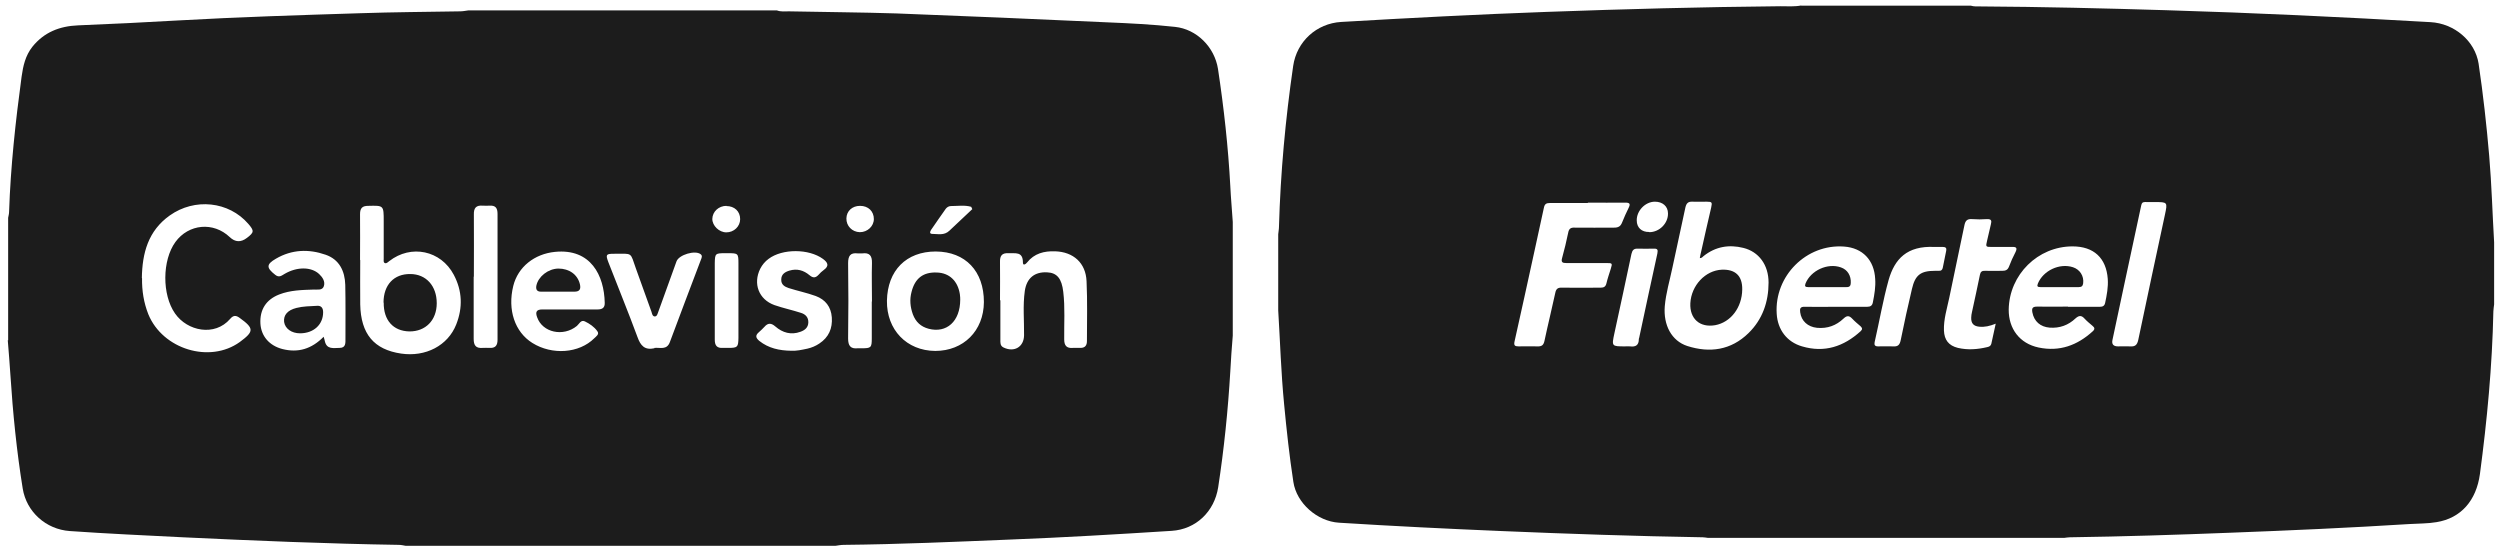 <svg width="132" height="29" viewBox="0 0 132 29" fill="none" xmlns="http://www.w3.org/2000/svg">
<path d="M95.1 0.299H104.06C104.22 0.349 104.38 0.339 104.54 0.339C107.82 0.359 111.1 0.439 114.38 0.539C119.03 0.679 123.68 0.899 128.33 1.169C129.59 1.239 130.68 2.159 130.87 3.359C131.11 4.979 131.29 6.599 131.43 8.229C131.56 9.749 131.6 11.279 131.69 12.799V16.069C131.68 16.189 131.65 16.319 131.65 16.439C131.59 19.319 131.32 22.179 130.94 25.029C130.75 26.429 129.94 27.359 128.65 27.569C128.19 27.649 127.71 27.639 127.23 27.669C124.06 27.869 120.9 28.009 117.73 28.129C114.92 28.239 112.1 28.329 109.29 28.369C109.19 28.369 109.1 28.389 109 28.399H90.17C90.08 28.389 89.99 28.369 89.91 28.369C86.36 28.309 82.82 28.189 79.27 28.039C76.41 27.919 73.56 27.779 70.7 27.599C69.55 27.529 68.46 26.569 68.29 25.449C68.08 24.079 67.93 22.699 67.8 21.329C67.64 19.689 67.59 18.029 67.49 16.389V12.369C67.5 12.239 67.53 12.109 67.53 11.969C67.61 9.129 67.87 6.299 68.28 3.479C68.47 2.189 69.51 1.239 70.81 1.159C74.41 0.949 78.02 0.759 81.63 0.629C85.76 0.479 89.88 0.369 94.01 0.329C94.38 0.329 94.74 0.359 95.11 0.289L95.1 0.299ZM89.75 13.629C89.77 13.509 89.79 13.399 89.82 13.289C89.99 12.509 90.17 11.739 90.35 10.959C90.41 10.679 90.4 10.649 90.1 10.649C89.85 10.649 89.6 10.659 89.35 10.649C89.13 10.639 89.04 10.739 88.99 10.949C88.77 12.019 88.52 13.079 88.3 14.149C88.16 14.819 87.96 15.479 87.9 16.169C87.82 17.169 88.26 17.999 89.09 18.269C90.28 18.649 91.4 18.489 92.32 17.589C93.06 16.869 93.38 15.939 93.38 14.919C93.38 13.979 92.86 13.289 92.05 13.089C91.29 12.899 90.58 13.019 89.95 13.519C89.9 13.559 89.86 13.629 89.75 13.629ZM83.84 10.719C83.17 10.719 82.5 10.719 81.83 10.719C81.65 10.719 81.56 10.769 81.52 10.959C81.36 11.709 81.19 12.459 81.03 13.209C80.68 14.809 80.33 16.419 79.97 18.019C79.92 18.239 79.98 18.289 80.18 18.289C80.51 18.289 80.84 18.279 81.17 18.289C81.4 18.299 81.5 18.229 81.55 17.989C81.73 17.139 81.94 16.299 82.12 15.459C82.16 15.259 82.25 15.179 82.46 15.189C83.15 15.199 83.84 15.189 84.52 15.189C84.69 15.189 84.78 15.129 84.82 14.959C84.88 14.699 84.97 14.449 85.05 14.189C85.14 13.899 85.13 13.889 84.83 13.889C84.12 13.889 83.42 13.889 82.71 13.889C82.51 13.889 82.41 13.859 82.48 13.619C82.6 13.179 82.71 12.739 82.8 12.289C82.84 12.079 82.93 12.009 83.14 12.019C83.84 12.029 84.53 12.019 85.23 12.019C85.45 12.019 85.57 11.949 85.65 11.739C85.75 11.479 85.87 11.229 85.99 10.979C86.09 10.779 86.07 10.699 85.82 10.699C85.16 10.709 84.5 10.699 83.84 10.699V10.719ZM96.89 16.199C97.45 16.199 98.02 16.199 98.58 16.199C98.76 16.199 98.86 16.139 98.89 15.949C98.97 15.549 99.04 15.139 99.01 14.729C98.96 13.729 98.34 13.089 97.37 13.019C95.38 12.869 93.68 14.569 93.81 16.569C93.86 17.409 94.35 18.059 95.15 18.289C96.33 18.639 97.35 18.299 98.24 17.489C98.35 17.389 98.33 17.319 98.24 17.229C98.09 17.099 97.94 16.979 97.8 16.829C97.64 16.659 97.52 16.649 97.34 16.819C96.95 17.189 96.49 17.359 95.94 17.309C95.45 17.259 95.11 16.949 95.05 16.489C95.02 16.289 95.06 16.189 95.29 16.199C95.83 16.209 96.36 16.199 96.9 16.199H96.89ZM109.19 16.199C109.74 16.199 110.3 16.199 110.85 16.199C110.99 16.199 111.11 16.179 111.15 15.999C111.24 15.579 111.32 15.159 111.29 14.729C111.21 13.619 110.55 13.009 109.43 13.009C107.6 13.009 106.09 14.499 106.06 16.339C106.05 17.359 106.64 18.139 107.64 18.349C108.74 18.579 109.68 18.239 110.5 17.489C110.62 17.379 110.6 17.299 110.49 17.209C110.35 17.089 110.2 16.969 110.07 16.829C109.91 16.649 109.78 16.639 109.59 16.809C109.21 17.169 108.75 17.339 108.22 17.299C107.73 17.259 107.4 16.969 107.31 16.499C107.27 16.279 107.31 16.189 107.56 16.189C108.1 16.199 108.65 16.189 109.19 16.189V16.199ZM105.38 17.089C105.05 17.219 104.79 17.279 104.5 17.249C104.2 17.219 104.07 17.069 104.08 16.769C104.08 16.669 104.1 16.569 104.12 16.479C104.26 15.819 104.41 15.169 104.54 14.509C104.57 14.349 104.65 14.289 104.81 14.299C105.11 14.309 105.42 14.299 105.72 14.299C105.89 14.299 106 14.259 106.07 14.089C106.17 13.819 106.29 13.559 106.42 13.309C106.53 13.079 106.45 13.029 106.23 13.039C105.88 13.039 105.53 13.039 105.18 13.039C104.84 13.039 104.84 13.039 104.92 12.699C104.99 12.409 105.05 12.119 105.12 11.839C105.17 11.649 105.14 11.559 104.91 11.569C104.65 11.589 104.39 11.589 104.13 11.569C103.87 11.549 103.77 11.649 103.72 11.899C103.46 13.179 103.18 14.449 102.92 15.729C102.8 16.299 102.62 16.859 102.64 17.449C102.66 17.949 102.89 18.249 103.38 18.369C103.9 18.489 104.41 18.449 104.92 18.329C105.02 18.309 105.11 18.269 105.14 18.159C105.21 17.829 105.28 17.499 105.37 17.109L105.38 17.089ZM113.76 10.669C113.69 10.669 113.62 10.669 113.55 10.669C113.04 10.669 113.11 10.609 113 11.109C112.72 12.399 112.45 13.689 112.17 14.979C111.96 15.969 111.75 16.949 111.54 17.939C111.487 18.172 111.584 18.289 111.83 18.289C112.04 18.289 112.26 18.279 112.47 18.289C112.73 18.309 112.84 18.219 112.9 17.949C113.36 15.739 113.84 13.529 114.31 11.329C114.45 10.669 114.45 10.669 113.76 10.669V10.669ZM102.14 13.039C100.69 12.969 100.04 13.669 99.72 14.779C99.42 15.859 99.23 16.979 98.98 18.069C98.95 18.219 99 18.289 99.16 18.289C99.43 18.289 99.7 18.279 99.96 18.289C100.22 18.309 100.31 18.199 100.36 17.949C100.54 17.049 100.74 16.149 100.95 15.259C101.12 14.519 101.41 14.299 102.17 14.299C102.23 14.299 102.3 14.299 102.36 14.299C102.49 14.309 102.56 14.249 102.58 14.129C102.64 13.829 102.7 13.529 102.76 13.239C102.79 13.099 102.73 13.039 102.59 13.039C102.42 13.039 102.25 13.039 102.12 13.039H102.14ZM85.8 18.289C85.89 18.289 85.98 18.279 86.07 18.289C86.37 18.329 86.53 18.219 86.53 17.909C86.53 17.879 86.54 17.859 86.55 17.829C86.87 16.349 87.18 14.859 87.51 13.379C87.55 13.179 87.51 13.119 87.31 13.129C87.03 13.129 86.76 13.139 86.48 13.129C86.27 13.119 86.19 13.199 86.14 13.409C85.85 14.809 85.54 16.199 85.24 17.599C85.09 18.289 85.1 18.289 85.8 18.289V18.289ZM87.08 12.259C87.62 12.259 88.08 11.789 88.07 11.269C88.07 10.889 87.78 10.649 87.38 10.649C86.87 10.649 86.41 11.129 86.42 11.639C86.42 12.019 86.68 12.259 87.08 12.249V12.259Z" fill="#1C1C1C"/>
<path d="M91.99 15.28C91.98 16.24 91.38 17.02 90.56 17.17C89.75 17.31 89.21 16.83 89.25 16.01C89.3 15.07 90.04 14.28 90.91 14.24C91.63 14.21 92 14.57 91.99 15.28Z" fill="#1C1C1C"/>
<path d="M96.481 15.159C96.141 15.159 95.801 15.159 95.461 15.159C95.311 15.159 95.281 15.109 95.331 14.969C95.611 14.279 96.501 13.869 97.201 14.119C97.551 14.239 97.741 14.559 97.721 14.939C97.721 15.089 97.651 15.169 97.491 15.159C97.151 15.159 96.811 15.159 96.471 15.159H96.481Z" fill="#1C1C1C"/>
<path d="M108.751 15.159C108.411 15.159 108.071 15.159 107.731 15.159C107.581 15.159 107.541 15.119 107.601 14.969C107.881 14.289 108.741 13.879 109.451 14.109C109.821 14.229 110.041 14.579 109.991 14.959C109.971 15.099 109.911 15.159 109.761 15.159C109.421 15.159 109.081 15.159 108.741 15.159H108.751Z" fill="#1C1C1C"/>
<path d="M0.43 17.979V11.499C0.45 11.389 0.48 11.289 0.48 11.179C0.56 8.789 0.82 6.419 1.14 4.049C1.22 3.479 1.34 2.939 1.71 2.469C2.33 1.699 3.15 1.379 4.12 1.339C5.89 1.269 7.65 1.179 9.41 1.079C12.6 0.899 15.8 0.799 18.99 0.699C20.76 0.639 22.53 0.629 24.29 0.599C24.44 0.599 24.58 0.569 24.73 0.549H41.02C41.23 0.629 41.45 0.599 41.66 0.599C43.55 0.639 45.44 0.649 47.33 0.709C51.04 0.849 54.74 1.009 58.45 1.179C59.65 1.229 60.85 1.289 62.04 1.419C63.19 1.539 64.13 2.489 64.31 3.639C64.62 5.689 64.85 7.759 64.96 9.829C64.99 10.459 65.05 11.089 65.09 11.719V17.719C65.04 18.349 64.99 18.979 64.96 19.609C64.84 21.659 64.63 23.699 64.32 25.729C64.12 27.009 63.15 27.949 61.86 28.029C59.02 28.209 56.18 28.379 53.33 28.489C50.4 28.609 47.48 28.739 44.55 28.769C44.4 28.769 44.26 28.799 44.11 28.819H21.42C21.3 28.799 21.18 28.769 21.06 28.769C17.26 28.709 13.46 28.549 9.66 28.369C7.67 28.269 5.67 28.179 3.68 28.039C2.43 27.949 1.4 27.029 1.2 25.799C0.88 23.819 0.68 21.819 0.55 19.809C0.51 19.189 0.46 18.579 0.41 17.959L0.43 17.979ZM19.02 13.719C19.02 14.499 19.01 15.279 19.02 16.069C19.05 17.639 19.75 18.459 21.18 18.669C22.47 18.859 23.65 18.249 24.09 17.129C24.44 16.239 24.41 15.359 23.96 14.509C23.28 13.219 21.7 12.889 20.55 13.789C20.49 13.839 20.41 13.909 20.35 13.899C20.23 13.879 20.26 13.749 20.26 13.659C20.26 12.999 20.26 12.339 20.26 11.679C20.26 10.839 20.26 10.849 19.44 10.869C19.13 10.869 19.01 10.989 19.01 11.309C19.02 12.119 19.01 12.929 19.01 13.739L19.02 13.719ZM7.5 14.689C7.49 15.349 7.59 15.979 7.83 16.589C8.59 18.449 11.08 19.199 12.66 18.059C13.42 17.499 13.42 17.339 12.66 16.789C12.46 16.639 12.32 16.639 12.15 16.839C11.34 17.779 9.89 17.489 9.24 16.549C8.55 15.559 8.56 13.749 9.26 12.779C9.96 11.819 11.27 11.699 12.13 12.519C12.417 12.792 12.72 12.806 13.04 12.559C13.42 12.269 13.43 12.189 13.11 11.819C12.08 10.629 10.28 10.439 8.96 11.379C7.82 12.189 7.51 13.369 7.49 14.679L7.5 14.689ZM30.09 16.339C30.58 16.339 31.06 16.339 31.55 16.339C31.79 16.339 31.94 16.259 31.93 15.989C31.9 14.549 31.2 13.109 29.3 13.299C28.22 13.409 27.35 14.089 27.1 15.099C26.79 16.359 27.18 17.529 28.11 18.109C29.15 18.759 30.58 18.659 31.38 17.859C31.48 17.759 31.66 17.649 31.54 17.489C31.38 17.259 31.13 17.089 30.88 16.969C30.67 16.869 30.58 17.109 30.46 17.209C29.74 17.799 28.64 17.559 28.36 16.749C28.26 16.479 28.32 16.339 28.63 16.339C29.12 16.339 29.6 16.339 30.09 16.339V16.339ZM49.41 13.279C47.85 13.279 46.86 14.279 46.83 15.879C46.81 17.409 47.87 18.519 49.38 18.529C50.87 18.529 51.94 17.469 51.95 15.949C51.95 14.319 50.98 13.289 49.41 13.279ZM17.09 17.789C17.13 17.909 17.14 17.959 17.15 18.009C17.25 18.469 17.62 18.369 17.93 18.369C18.27 18.369 18.24 18.099 18.24 17.869C18.24 16.929 18.25 15.979 18.23 15.039C18.21 14.319 17.92 13.699 17.19 13.449C16.3 13.139 15.41 13.169 14.57 13.659C14.05 13.959 14.06 14.139 14.53 14.509C14.74 14.679 14.87 14.549 15.03 14.459C15.68 14.079 16.43 14.079 16.85 14.469C17.03 14.639 17.18 14.859 17.1 15.109C17.02 15.349 16.76 15.279 16.57 15.289C15.95 15.309 15.33 15.319 14.74 15.549C14.05 15.819 13.71 16.349 13.75 17.089C13.79 17.749 14.22 18.249 14.91 18.429C15.74 18.639 16.45 18.429 17.09 17.779V17.789ZM52.82 15.859C52.82 16.549 52.82 17.239 52.82 17.929C52.82 18.089 52.8 18.259 52.99 18.349C53.55 18.619 54.06 18.319 54.07 17.709C54.08 16.929 54 16.139 54.11 15.359C54.21 14.679 54.63 14.349 55.28 14.379C55.81 14.399 56.06 14.709 56.14 15.409C56.24 16.239 56.18 17.079 56.19 17.919C56.19 18.249 56.32 18.399 56.65 18.369C56.78 18.369 56.92 18.369 57.05 18.369C57.29 18.369 57.39 18.239 57.39 18.009C57.39 16.959 57.42 15.899 57.37 14.849C57.33 13.879 56.67 13.299 55.71 13.269C55.13 13.249 54.61 13.379 54.23 13.859C54.16 13.949 54.01 14.049 54.01 13.859C54.01 13.259 53.6 13.389 53.25 13.369C52.91 13.349 52.79 13.499 52.8 13.829C52.81 14.499 52.8 15.179 52.8 15.849L52.82 15.859ZM41.75 18.519C42.05 18.539 42.34 18.469 42.63 18.409C42.85 18.359 43.07 18.269 43.26 18.139C43.76 17.809 43.96 17.339 43.92 16.759C43.88 16.199 43.58 15.819 43.07 15.629C42.6 15.459 42.11 15.359 41.64 15.209C41.43 15.139 41.24 15.029 41.25 14.759C41.25 14.479 41.45 14.359 41.68 14.289C42.08 14.169 42.43 14.269 42.74 14.529C42.93 14.689 43.06 14.679 43.22 14.509C43.3 14.419 43.39 14.329 43.49 14.259C43.8 14.039 43.71 13.859 43.45 13.669C42.71 13.129 41.31 13.119 40.58 13.669C40.39 13.809 40.25 13.979 40.14 14.189C39.75 14.979 40.06 15.809 40.89 16.109C41.35 16.269 41.83 16.369 42.29 16.519C42.52 16.589 42.69 16.749 42.68 17.029C42.67 17.299 42.49 17.439 42.26 17.519C41.77 17.699 41.32 17.569 40.94 17.239C40.72 17.049 40.55 17.039 40.36 17.259C40.27 17.359 40.17 17.449 40.07 17.539C39.87 17.709 39.9 17.839 40.09 17.999C40.58 18.389 41.15 18.509 41.76 18.519H41.75ZM34.56 18.369C34.85 18.339 35.21 18.499 35.37 18.059C35.91 16.609 36.46 15.159 37.01 13.709C37.05 13.609 37.1 13.499 36.99 13.419C36.7 13.199 35.85 13.449 35.72 13.799C35.4 14.689 35.08 15.579 34.76 16.459C34.72 16.559 34.7 16.699 34.58 16.709C34.45 16.709 34.43 16.569 34.4 16.469C34.12 15.709 33.86 14.949 33.58 14.189C33.26 13.289 33.43 13.399 32.42 13.399C32 13.399 31.97 13.439 32.12 13.839C32.63 15.159 33.17 16.469 33.66 17.799C33.82 18.249 34.04 18.499 34.55 18.389L34.56 18.369ZM25.01 14.609C25.01 15.699 25.01 16.799 25.01 17.889C25.01 18.229 25.12 18.399 25.48 18.369C25.6 18.359 25.72 18.369 25.84 18.369C26.15 18.389 26.27 18.249 26.27 17.939C26.27 15.729 26.27 13.509 26.27 11.299C26.27 10.989 26.17 10.839 25.85 10.859C25.73 10.859 25.61 10.869 25.49 10.859C25.14 10.829 25.01 10.979 25.02 11.329C25.03 12.419 25.02 13.519 25.02 14.609H25.01ZM37.74 15.839C37.74 16.539 37.74 17.239 37.74 17.939C37.74 18.249 37.86 18.389 38.17 18.369C38.26 18.369 38.36 18.369 38.45 18.369C38.95 18.369 38.98 18.329 38.99 17.839C38.99 16.529 38.99 15.219 38.99 13.909C38.99 13.379 38.97 13.369 38.44 13.369C38.39 13.369 38.33 13.369 38.28 13.369C37.77 13.369 37.75 13.389 37.74 13.889C37.74 14.539 37.74 15.189 37.74 15.829V15.839ZM46.04 15.909C46.04 15.239 46.02 14.559 46.04 13.889C46.05 13.499 45.91 13.329 45.53 13.379C45.45 13.379 45.37 13.379 45.29 13.379C44.89 13.329 44.78 13.519 44.78 13.899C44.8 15.219 44.8 16.549 44.78 17.869C44.78 18.259 44.91 18.429 45.29 18.389C45.36 18.389 45.42 18.389 45.49 18.389C45.99 18.389 46.03 18.359 46.03 17.869C46.03 17.219 46.03 16.569 46.03 15.929L46.04 15.909ZM51.34 11.049L51.28 10.919C50.93 10.819 50.58 10.879 50.22 10.879C50.11 10.879 50.01 10.929 49.94 11.019C49.68 11.389 49.41 11.769 49.16 12.139C49.11 12.219 49.06 12.339 49.21 12.349C49.52 12.349 49.85 12.449 50.13 12.179C50.53 11.799 50.93 11.429 51.33 11.049H51.34ZM38.36 10.869C37.95 10.869 37.62 11.169 37.61 11.559C37.61 11.919 37.97 12.269 38.35 12.269C38.75 12.269 39.08 11.959 39.08 11.569C39.08 11.159 38.78 10.879 38.35 10.879L38.36 10.869ZM46.14 11.569C46.14 11.159 45.85 10.869 45.41 10.869C45 10.869 44.7 11.139 44.69 11.529C44.68 11.929 44.99 12.249 45.4 12.259C45.8 12.259 46.14 11.949 46.14 11.559V11.569Z" fill="#1C1C1C"/>
<path d="M20.25 15.979C20.25 15.039 20.8 14.459 21.66 14.469C22.5 14.469 23.06 15.099 23.06 16.009C23.06 16.909 22.47 17.509 21.61 17.499C20.76 17.479 20.25 16.909 20.26 15.979H20.25Z" fill="#1C1C1C"/>
<path d="M29.451 15.4C29.151 15.4 28.86 15.4 28.561 15.4C28.36 15.4 28.28 15.29 28.32 15.08C28.421 14.6 28.941 14.19 29.48 14.18C30.061 14.18 30.5 14.5 30.62 15.01C30.68 15.27 30.601 15.4 30.331 15.4C30.03 15.4 29.741 15.4 29.441 15.4H29.451Z" fill="#1C1C1C"/>
<path d="M50.7 15.819C50.7 16.968 49.98 17.608 49.03 17.358C48.62 17.248 48.35 16.998 48.2 16.599C48.06 16.209 48.02 15.819 48.13 15.409C48.31 14.698 48.74 14.358 49.47 14.389C50.12 14.409 50.57 14.829 50.68 15.528C50.7 15.649 50.7 15.768 50.7 15.819V15.819Z" fill="#1C1C1C"/>
<path d="M15.841 17.599C15.391 17.599 15.051 17.349 15.001 16.998C14.961 16.639 15.181 16.378 15.651 16.259C16.001 16.169 16.371 16.169 16.731 16.148C16.961 16.128 17.061 16.259 17.061 16.488C17.061 17.139 16.561 17.599 15.841 17.599V17.599Z" fill="#1C1C1C"/>
</svg>

